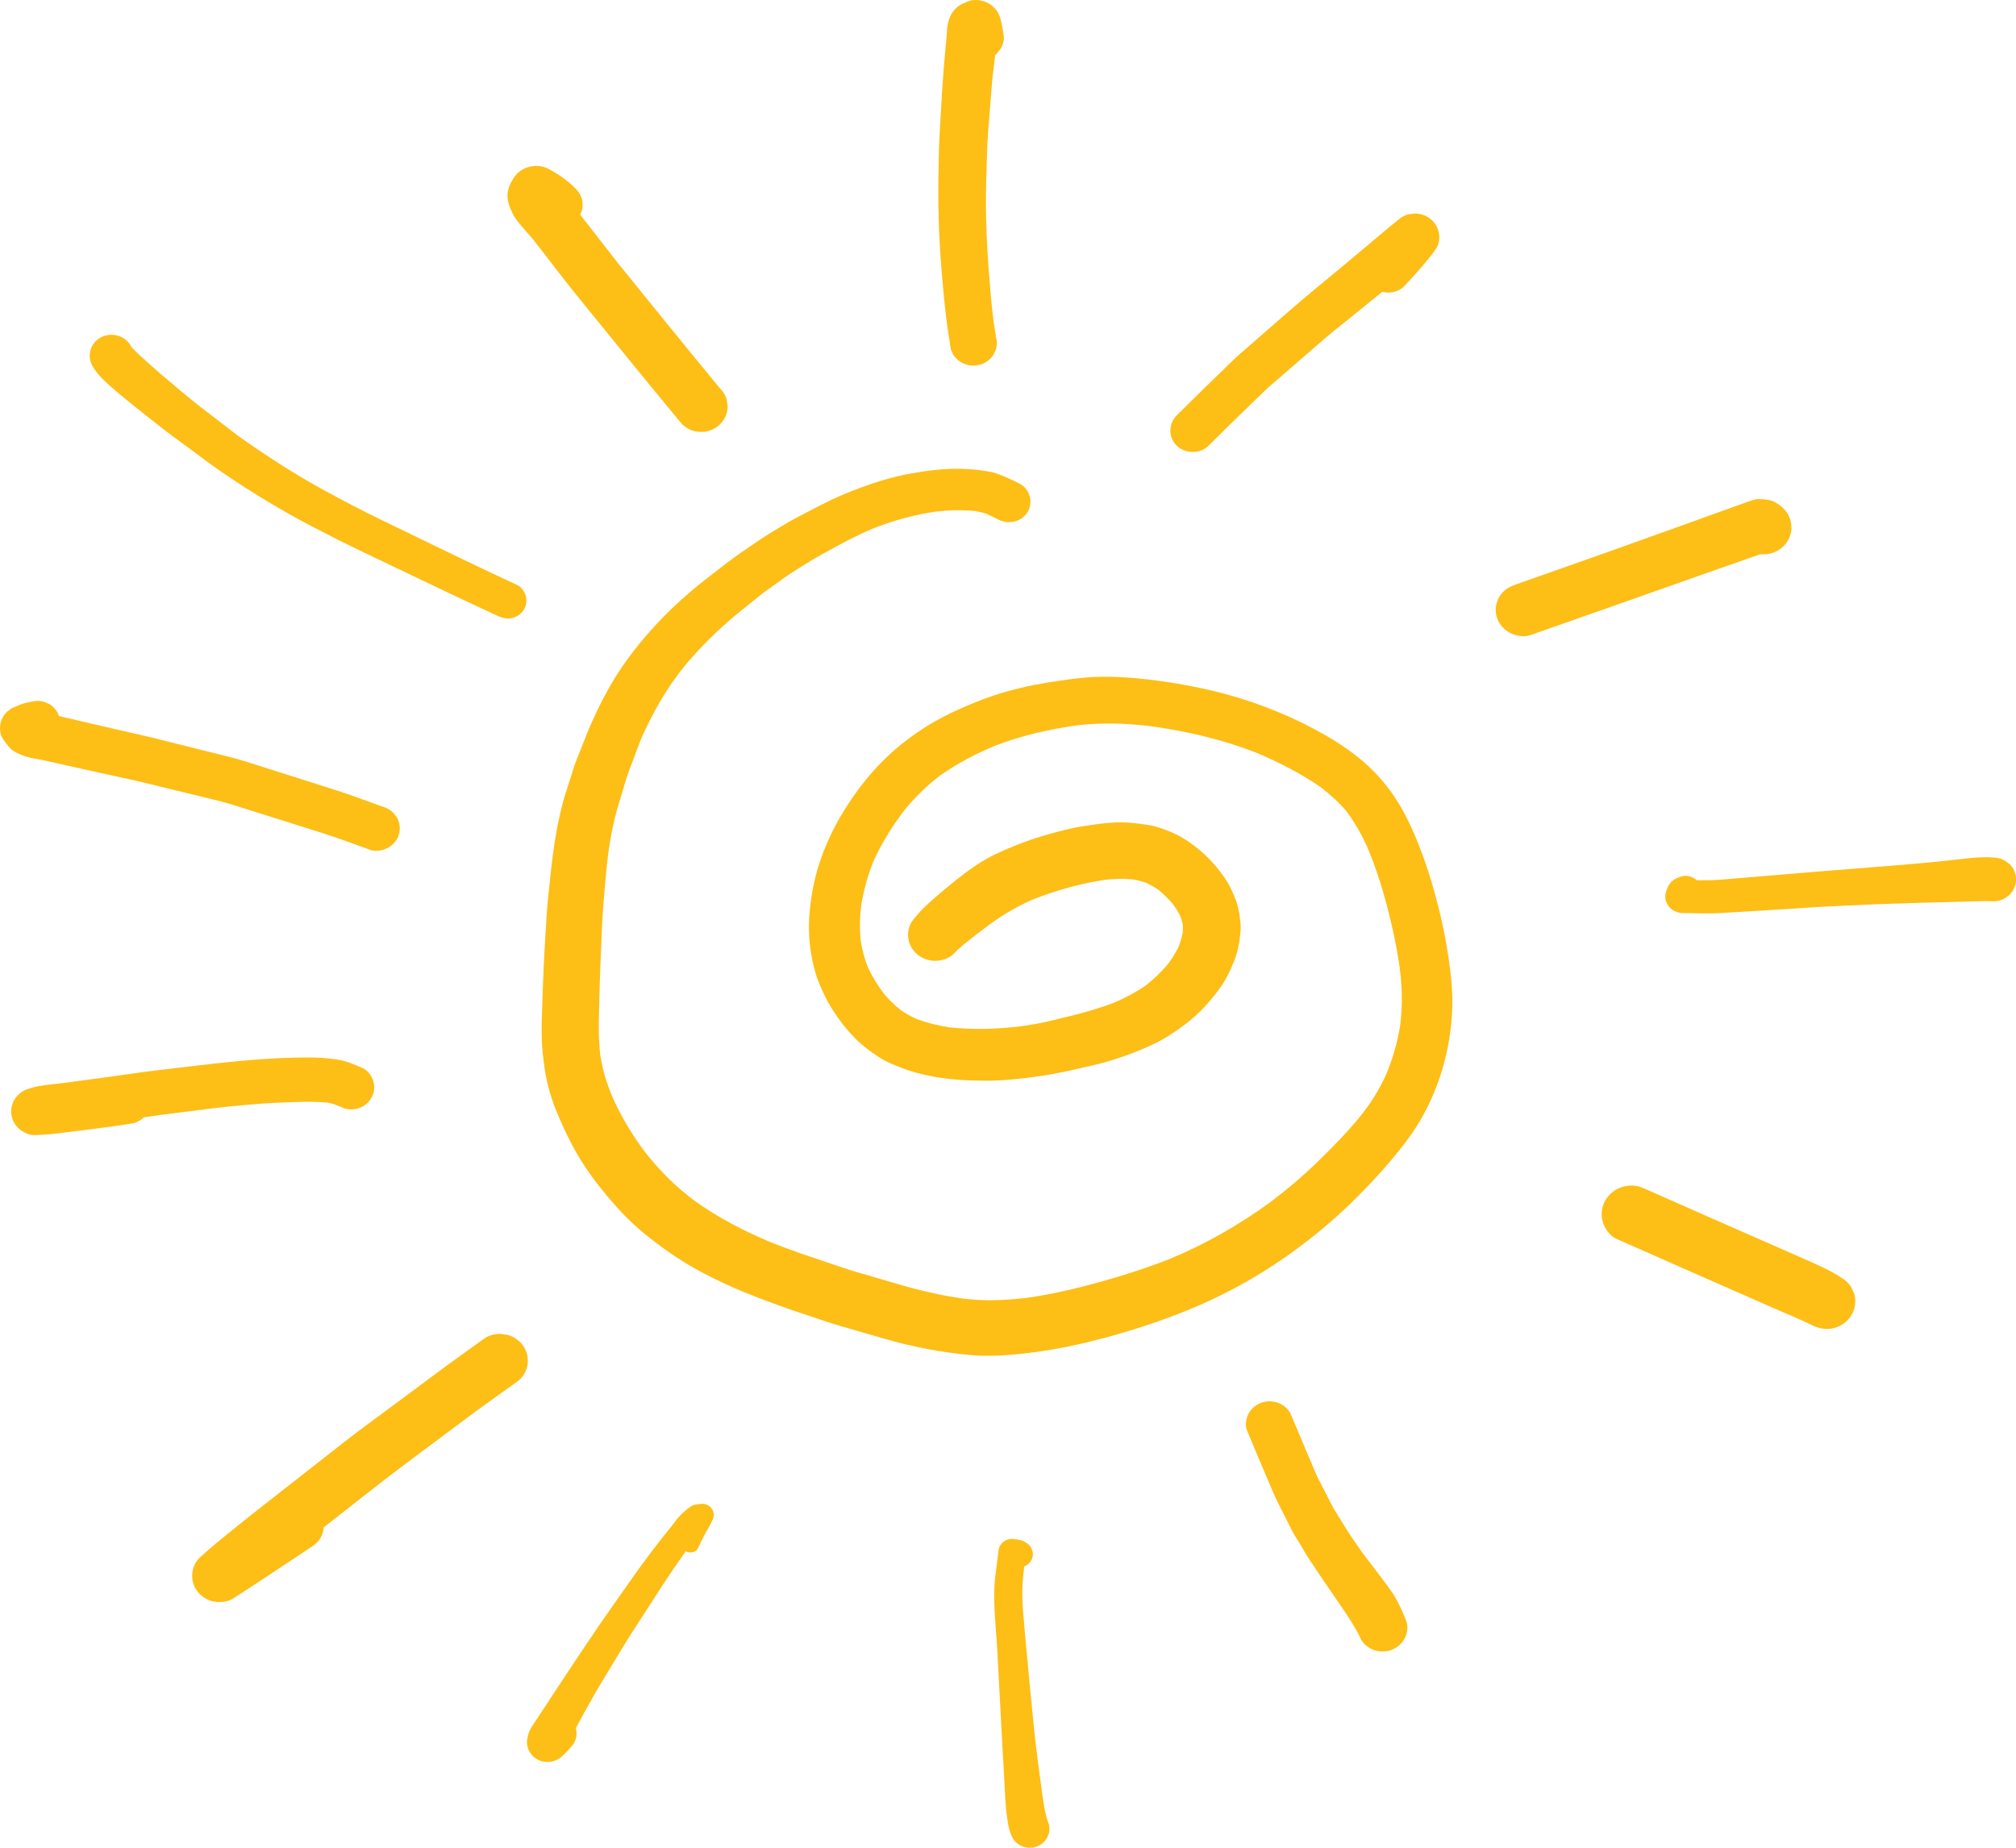 <svg width="60" height="55" viewBox="0 0 60 55" fill="none" xmlns="http://www.w3.org/2000/svg">
<path d="M20.983 17.259C20.746 17.442 20.519 17.636 20.297 17.834C19.929 18.162 19.584 18.514 19.263 18.884C18.913 19.289 18.589 19.714 18.308 20.166C18.044 20.593 17.818 21.04 17.614 21.495C17.52 21.703 17.439 21.916 17.355 22.127C17.281 22.314 17.207 22.5 17.133 22.687C17.078 22.825 17.04 22.971 16.994 23.112C16.937 23.29 16.879 23.467 16.822 23.645C16.752 23.859 16.703 24.083 16.652 24.302C16.592 24.561 16.547 24.822 16.506 25.084C16.42 25.643 16.365 26.203 16.308 26.766C16.273 27.108 16.258 27.453 16.236 27.797C16.193 28.449 16.165 29.102 16.144 29.756C16.137 29.957 16.131 30.158 16.124 30.359C16.119 30.528 16.122 30.698 16.123 30.867C16.127 31.184 16.166 31.494 16.21 31.808C16.279 32.295 16.424 32.76 16.617 33.213C16.829 33.712 17.067 34.195 17.363 34.654C17.653 35.102 17.992 35.522 18.348 35.923C18.672 36.287 19.033 36.615 19.423 36.915C19.862 37.254 20.321 37.563 20.811 37.83C21.255 38.072 21.716 38.287 22.185 38.478C22.799 38.728 23.421 38.95 24.05 39.157C24.372 39.263 24.692 39.378 25.018 39.472C25.453 39.598 25.887 39.724 26.321 39.849C27.156 40.09 28.014 40.257 28.882 40.334C29.401 40.38 29.924 40.351 30.441 40.293C31.014 40.23 31.579 40.134 32.14 40.005C33.147 39.773 34.137 39.473 35.097 39.099C36.097 38.711 37.044 38.226 37.932 37.638C38.816 37.053 39.642 36.382 40.385 35.638C40.738 35.285 41.079 34.917 41.401 34.537C41.744 34.132 42.074 33.705 42.331 33.243C42.868 32.281 43.161 31.21 43.218 30.122C43.247 29.562 43.185 29.01 43.103 28.456C43.03 27.959 42.929 27.468 42.805 26.98C42.68 26.487 42.537 25.997 42.364 25.517C42.185 25.023 41.98 24.532 41.721 24.073C41.462 23.616 41.138 23.192 40.751 22.829C40.37 22.471 39.93 22.165 39.474 21.901C38.556 21.369 37.559 20.961 36.531 20.675C36.022 20.534 35.505 20.427 34.983 20.34C34.421 20.247 33.855 20.179 33.285 20.153C33.025 20.141 32.766 20.141 32.507 20.154C32.188 20.171 31.871 20.214 31.555 20.259C31.031 20.332 30.509 20.431 29.999 20.573C29.468 20.72 28.954 20.924 28.456 21.151C27.993 21.361 27.553 21.617 27.144 21.912C26.707 22.229 26.311 22.583 25.959 22.987C25.605 23.392 25.291 23.834 25.02 24.294C24.755 24.745 24.538 25.229 24.377 25.724C24.213 26.23 24.121 26.768 24.085 27.297C24.048 27.836 24.113 28.39 24.256 28.912C24.329 29.174 24.442 29.428 24.562 29.673C24.67 29.892 24.802 30.1 24.944 30.3C25.101 30.521 25.276 30.734 25.469 30.926C25.675 31.131 25.915 31.309 26.16 31.468C26.39 31.618 26.654 31.719 26.912 31.816C27.146 31.904 27.391 31.966 27.636 32.018C28.181 32.134 28.749 32.166 29.306 32.169C29.873 32.172 30.443 32.106 31.002 32.024C31.52 31.948 32.027 31.824 32.537 31.709C32.922 31.621 33.3 31.498 33.668 31.36C33.941 31.257 34.212 31.145 34.471 31.011C34.748 30.866 35.002 30.693 35.251 30.507C35.683 30.184 36.047 29.785 36.352 29.348C36.511 29.12 36.623 28.865 36.728 28.61C36.843 28.331 36.89 28.034 36.92 27.737C36.931 27.624 36.925 27.511 36.911 27.399C36.89 27.23 36.865 27.066 36.818 26.901C36.772 26.743 36.698 26.59 36.629 26.442C36.573 26.322 36.502 26.209 36.427 26.101C36.102 25.628 35.671 25.22 35.169 24.924C34.961 24.801 34.728 24.708 34.497 24.634C34.254 24.556 33.994 24.53 33.741 24.5C33.248 24.44 32.748 24.515 32.26 24.589C31.836 24.653 31.417 24.768 31.008 24.891C30.538 25.032 30.076 25.212 29.635 25.421C29.203 25.626 28.807 25.916 28.436 26.21C28.243 26.363 28.056 26.524 27.869 26.683C27.762 26.773 27.66 26.867 27.558 26.96C27.399 27.105 27.267 27.267 27.135 27.434C27.061 27.555 27.025 27.685 27.025 27.825C27.025 28.03 27.11 28.228 27.261 28.373C27.412 28.518 27.618 28.6 27.832 28.6C28.034 28.6 28.265 28.522 28.402 28.373C28.556 28.206 28.741 28.067 28.919 27.925C29.099 27.783 29.283 27.645 29.467 27.508C29.869 27.215 30.297 26.965 30.757 26.767C31.443 26.501 32.16 26.296 32.891 26.188C33.161 26.159 33.427 26.151 33.697 26.174C33.836 26.198 33.973 26.23 34.107 26.275C34.235 26.336 34.358 26.406 34.475 26.485C34.63 26.612 34.772 26.754 34.903 26.904C34.987 27.018 35.063 27.138 35.127 27.264C35.158 27.35 35.183 27.436 35.202 27.525C35.207 27.603 35.206 27.68 35.2 27.758C35.171 27.904 35.129 28.047 35.075 28.187C34.984 28.37 34.876 28.541 34.753 28.706C34.559 28.932 34.346 29.139 34.111 29.325C33.818 29.529 33.503 29.698 33.173 29.84C32.711 30.017 32.237 30.151 31.755 30.267C31.577 30.31 31.399 30.353 31.222 30.396C30.941 30.463 30.652 30.511 30.365 30.551C29.669 30.633 28.964 30.657 28.266 30.581C27.929 30.53 27.596 30.449 27.278 30.332C27.112 30.257 26.957 30.169 26.808 30.068C26.63 29.925 26.469 29.768 26.321 29.596C26.133 29.349 25.968 29.086 25.835 28.807C25.735 28.555 25.667 28.294 25.621 28.028C25.582 27.676 25.587 27.323 25.628 26.971C25.704 26.497 25.831 26.036 26.016 25.591C26.265 25.053 26.583 24.547 26.95 24.075C27.249 23.717 27.585 23.388 27.958 23.1C28.467 22.737 29.022 22.445 29.603 22.202C30.396 21.894 31.229 21.705 32.074 21.588C32.791 21.506 33.511 21.528 34.227 21.613C35.314 21.762 36.387 22.011 37.404 22.411C37.742 22.552 38.071 22.709 38.394 22.88C38.711 23.048 39.021 23.229 39.312 23.435C39.588 23.648 39.846 23.882 40.07 24.145C40.318 24.474 40.52 24.833 40.689 25.204C40.929 25.771 41.116 26.355 41.275 26.948C41.433 27.543 41.56 28.143 41.65 28.75C41.689 29.044 41.716 29.338 41.721 29.634C41.725 29.929 41.708 30.225 41.673 30.518C41.592 31.024 41.449 31.518 41.25 31.993C41.147 32.215 41.034 32.432 40.904 32.641C40.77 32.857 40.615 33.062 40.456 33.263C40.071 33.73 39.642 34.167 39.206 34.59C38.768 35.015 38.3 35.412 37.81 35.782C36.888 36.453 35.888 37.028 34.825 37.469C34.154 37.734 33.465 37.957 32.769 38.15C32.049 38.35 31.315 38.525 30.573 38.63C30.26 38.667 29.947 38.693 29.632 38.701C29.309 38.71 28.988 38.691 28.668 38.655C27.999 38.56 27.343 38.405 26.697 38.215C26.283 38.094 25.87 37.973 25.456 37.852C25.139 37.758 24.827 37.645 24.513 37.541C23.994 37.369 23.479 37.191 22.972 36.991C22.156 36.652 21.37 36.245 20.657 35.733C20.405 35.54 20.163 35.336 19.935 35.116C19.697 34.885 19.477 34.636 19.267 34.382C18.854 33.853 18.514 33.285 18.238 32.68C18.153 32.478 18.075 32.272 18.012 32.062C17.946 31.843 17.899 31.618 17.863 31.392C17.797 30.819 17.826 30.239 17.839 29.664C17.846 29.339 17.858 29.015 17.871 28.691C17.898 28.026 17.918 27.36 17.975 26.697C18.015 26.242 18.052 25.788 18.111 25.335C18.178 24.882 18.264 24.427 18.397 23.987C18.478 23.716 18.56 23.445 18.642 23.174C18.695 22.996 18.768 22.823 18.833 22.648C18.923 22.406 19.011 22.162 19.111 21.924C19.276 21.559 19.457 21.203 19.659 20.857C19.86 20.511 20.091 20.183 20.339 19.867C20.592 19.56 20.863 19.266 21.148 18.986C21.389 18.75 21.639 18.517 21.902 18.304C22.17 18.087 22.438 17.871 22.706 17.654C22.923 17.499 23.139 17.344 23.356 17.189C23.574 17.032 23.809 16.895 24.036 16.751C24.253 16.614 24.475 16.492 24.701 16.369C25.119 16.139 25.541 15.918 25.982 15.732C26.587 15.495 27.212 15.32 27.858 15.227C28.243 15.184 28.636 15.173 29.022 15.212C29.135 15.231 29.244 15.255 29.351 15.292C29.472 15.345 29.59 15.402 29.707 15.463C30.014 15.623 30.402 15.538 30.582 15.243C30.754 14.961 30.659 14.562 30.353 14.402C30.126 14.284 29.892 14.175 29.649 14.09C29.54 14.051 29.421 14.034 29.307 14.016C29.129 13.989 28.951 13.97 28.771 13.961C28.677 13.956 28.583 13.953 28.489 13.953C28.03 13.953 27.57 14.011 27.12 14.092C26.614 14.184 26.126 14.327 25.646 14.504C25.225 14.658 24.805 14.837 24.409 15.043C24.206 15.149 24.002 15.255 23.799 15.361C23.689 15.419 23.579 15.474 23.474 15.538C23.167 15.723 22.855 15.9 22.56 16.102C22.227 16.33 21.892 16.554 21.574 16.801C21.377 16.953 21.18 17.106 20.983 17.259Z" fill="#FDBE16"/>
<path d="M35.969 13.267C36.33 12.906 36.694 12.55 37.06 12.195C37.233 12.028 37.406 11.86 37.579 11.693C37.635 11.639 37.69 11.582 37.749 11.531C38.323 11.034 38.896 10.535 39.471 10.04C39.699 9.844 39.939 9.66 40.172 9.471C40.437 9.256 40.703 9.04 40.968 8.825C41.025 8.779 41.082 8.733 41.139 8.687C41.371 8.742 41.631 8.691 41.797 8.514C41.904 8.4 42.011 8.286 42.113 8.169C42.331 7.922 42.553 7.678 42.736 7.406C42.912 7.144 42.846 6.774 42.622 6.56C42.486 6.43 42.3 6.355 42.108 6.355C42.044 6.364 41.979 6.372 41.915 6.38C41.792 6.413 41.685 6.473 41.594 6.56C41.298 6.795 41.013 7.042 40.724 7.284C40.463 7.503 40.203 7.722 39.941 7.94C39.409 8.383 38.868 8.819 38.347 9.275C38.026 9.555 37.706 9.835 37.385 10.115C37.24 10.242 37.094 10.369 36.949 10.496C36.891 10.546 36.83 10.595 36.775 10.649C36.188 11.216 35.602 11.784 35.024 12.36C34.772 12.612 34.764 13.016 35.024 13.267C35.278 13.51 35.716 13.519 35.969 13.267Z" fill="#FDBE16"/>
<path d="M44.919 18.826C45.094 18.925 45.348 18.974 45.546 18.905C47.194 18.329 48.84 17.748 50.485 17.165C50.71 17.086 50.936 17.007 51.161 16.928C51.346 16.863 51.532 16.799 51.717 16.734C51.828 16.695 51.938 16.655 52.048 16.616C52.145 16.581 52.243 16.547 52.341 16.516C52.361 16.51 52.38 16.503 52.399 16.497C52.427 16.499 52.455 16.501 52.482 16.501C52.703 16.501 52.918 16.416 53.074 16.265C53.4 15.953 53.393 15.442 53.074 15.128C53.012 15.067 52.938 15.017 52.863 14.969C52.724 14.879 52.562 14.868 52.401 14.857C52.388 14.856 52.375 14.855 52.362 14.855C52.218 14.855 52.09 14.91 51.958 14.957C51.743 15.033 51.527 15.111 51.312 15.189C51.126 15.257 50.94 15.323 50.753 15.39C50.469 15.493 50.186 15.595 49.902 15.697C49.23 15.939 48.559 16.18 47.886 16.419C46.962 16.746 46.038 17.073 45.113 17.398C44.907 17.47 44.74 17.57 44.627 17.757C44.517 17.938 44.487 18.157 44.544 18.359C44.6 18.555 44.737 18.724 44.919 18.826Z" fill="#FDBE16"/>
<path d="M59.667 25.615C59.561 25.556 59.447 25.527 59.325 25.526C59.244 25.519 59.163 25.516 59.081 25.516C58.788 25.516 58.494 25.557 58.204 25.59C57.85 25.63 57.495 25.665 57.14 25.697C56.441 25.76 55.741 25.814 55.041 25.868C54.269 25.928 53.498 25.992 52.726 26.058C52.437 26.083 52.147 26.107 51.857 26.131C51.639 26.149 51.42 26.167 51.201 26.185C50.97 26.204 50.737 26.204 50.504 26.202C50.378 26.092 50.198 26.037 50.03 26.091C49.926 26.125 49.831 26.164 49.752 26.24C49.66 26.328 49.616 26.442 49.581 26.559C49.49 26.866 49.743 27.175 50.072 27.177C50.448 27.18 50.826 27.2 51.202 27.178C51.431 27.164 51.66 27.151 51.89 27.137C52.196 27.119 52.502 27.1 52.808 27.081C53.218 27.054 53.629 27.029 54.039 27.003C54.434 26.977 54.83 26.964 55.225 26.944C55.896 26.911 56.567 26.89 57.238 26.87C57.565 26.861 57.892 26.853 58.219 26.845C58.403 26.841 58.588 26.837 58.772 26.831C58.956 26.824 59.141 26.818 59.325 26.827C59.499 26.836 59.683 26.753 59.804 26.637C59.93 26.515 60.002 26.349 60.002 26.177C60.002 26.005 59.93 25.838 59.804 25.717C59.758 25.683 59.712 25.649 59.667 25.615Z" fill="#FDBE16"/>
<path d="M55.101 38.322C55.025 38.199 54.923 38.101 54.794 38.028C54.474 37.811 54.113 37.661 53.76 37.502C53.453 37.365 53.146 37.23 52.838 37.096C52.179 36.809 51.52 36.52 50.863 36.229C50.242 35.955 49.622 35.681 49.002 35.405C48.931 35.377 48.86 35.348 48.79 35.32C48.711 35.299 48.633 35.289 48.554 35.289C48.476 35.289 48.397 35.299 48.319 35.32C48.097 35.378 47.905 35.52 47.789 35.711C47.669 35.908 47.636 36.147 47.7 36.367C47.756 36.563 47.908 36.788 48.107 36.876C49.641 37.557 51.179 38.231 52.715 38.907C53.121 39.085 53.534 39.252 53.931 39.446C54.141 39.548 54.358 39.59 54.59 39.529C54.804 39.472 54.989 39.335 55.101 39.151C55.217 38.961 55.248 38.731 55.188 38.518C55.158 38.453 55.13 38.388 55.101 38.322Z" fill="#FDBE16"/>
<path d="M38.455 45.564C38.523 45.699 38.612 45.827 38.69 45.956C38.777 46.102 38.859 46.253 38.953 46.395C39.066 46.565 39.18 46.734 39.293 46.904C39.499 47.212 39.713 47.516 39.921 47.822C40.136 48.139 40.355 48.462 40.511 48.81C40.577 48.916 40.665 49.001 40.775 49.063C40.946 49.159 41.153 49.185 41.343 49.135C41.526 49.086 41.686 48.968 41.782 48.81C41.877 48.655 41.919 48.439 41.857 48.265C41.772 48.031 41.667 47.806 41.548 47.587C41.465 47.434 41.356 47.293 41.253 47.151C41.05 46.871 40.833 46.598 40.625 46.322C40.511 46.172 40.408 46.014 40.299 45.861C40.225 45.756 40.155 45.651 40.087 45.542C39.966 45.346 39.844 45.149 39.722 44.952C39.66 44.852 39.61 44.747 39.556 44.643C39.436 44.408 39.316 44.174 39.196 43.939C38.95 43.362 38.703 42.786 38.463 42.206C38.44 42.152 38.416 42.098 38.392 42.045C38.33 41.943 38.246 41.863 38.14 41.803C38.032 41.742 37.909 41.711 37.784 41.711C37.722 41.711 37.659 41.719 37.599 41.735C37.423 41.781 37.271 41.894 37.179 42.045C37.093 42.187 37.042 42.405 37.108 42.565C37.308 43.049 37.512 43.531 37.717 44.013C37.777 44.154 37.837 44.295 37.897 44.436C37.983 44.638 38.086 44.833 38.185 45.029C38.275 45.207 38.365 45.386 38.455 45.564Z" fill="#FDBE16"/>
<path d="M30.484 46.625C30.567 46.593 30.638 46.534 30.684 46.459C30.739 46.368 30.755 46.257 30.726 46.155C30.712 46.123 30.698 46.092 30.684 46.06C30.648 46.001 30.599 45.954 30.537 45.919C30.445 45.852 30.343 45.835 30.233 45.819C30.197 45.814 30.16 45.809 30.124 45.805C30.05 45.805 29.98 45.823 29.916 45.859C29.855 45.894 29.806 45.941 29.769 46C29.732 46.062 29.713 46.129 29.713 46.2C29.685 46.447 29.647 46.693 29.619 46.94C29.59 47.205 29.586 47.472 29.593 47.739C29.605 48.21 29.659 48.68 29.683 49.151C29.704 49.555 29.726 49.959 29.747 50.363C29.782 51.008 29.814 51.653 29.852 52.297C29.872 52.655 29.891 53.013 29.91 53.37C29.918 53.526 29.93 53.682 29.942 53.838C29.95 53.945 29.966 54.05 29.982 54.156C30.003 54.304 30.026 54.446 30.083 54.587C30.102 54.631 30.122 54.676 30.142 54.721C30.194 54.806 30.264 54.873 30.352 54.923C30.488 54.999 30.652 55.02 30.804 54.98C30.95 54.941 31.078 54.847 31.154 54.721C31.174 54.676 31.194 54.631 31.213 54.587C31.241 54.487 31.241 54.387 31.213 54.287C31.17 54.186 31.14 54.083 31.118 53.976C31.104 53.909 31.086 53.842 31.076 53.774C31.056 53.639 31.035 53.505 31.015 53.37C30.932 52.76 30.848 52.15 30.784 51.538C30.704 50.769 30.631 50 30.561 49.23C30.523 48.815 30.481 48.4 30.45 47.984C30.428 47.698 30.418 47.412 30.434 47.125C30.443 46.958 30.463 46.792 30.484 46.625Z" fill="#FDBE16"/>
<path d="M20.41 46.175C20.412 46.176 20.414 46.178 20.416 46.179C20.528 46.242 20.71 46.213 20.769 46.09C20.829 45.964 20.888 45.837 20.953 45.713C21.031 45.563 21.128 45.419 21.196 45.265C21.227 45.213 21.243 45.157 21.243 45.096C21.243 45.036 21.227 44.98 21.196 44.927C21.165 44.877 21.123 44.837 21.071 44.807C21.016 44.777 20.958 44.762 20.895 44.762C20.789 44.775 20.66 44.774 20.569 44.836C20.488 44.89 20.411 44.948 20.34 45.013C20.202 45.137 20.093 45.291 19.98 45.436C19.563 45.948 19.167 46.473 18.789 47.012C18.517 47.4 18.245 47.788 17.972 48.176C17.82 48.393 17.673 48.614 17.526 48.834C17.328 49.128 17.128 49.421 16.933 49.717C16.741 50.009 16.549 50.302 16.356 50.594C16.278 50.713 16.2 50.831 16.122 50.95C16.078 51.018 16.033 51.085 15.989 51.153C15.876 51.325 15.736 51.493 15.706 51.702C15.676 51.806 15.676 51.911 15.706 52.015C15.748 52.163 15.85 52.291 15.988 52.368C16.23 52.504 16.53 52.458 16.731 52.276C16.82 52.194 16.902 52.111 16.978 52.019C17.011 51.979 17.043 51.938 17.075 51.898C17.131 51.805 17.16 51.705 17.16 51.597C17.16 51.545 17.153 51.493 17.139 51.443C17.162 51.399 17.185 51.355 17.208 51.31C17.268 51.197 17.328 51.086 17.391 50.974C17.554 50.685 17.712 50.393 17.884 50.108C18.117 49.723 18.35 49.338 18.584 48.952C18.721 48.725 18.868 48.503 19.013 48.28C19.229 47.945 19.445 47.611 19.661 47.276C19.814 47.04 19.972 46.807 20.13 46.574C20.222 46.44 20.315 46.307 20.41 46.175Z" fill="#FDBE16"/>
<path d="M9.606 45.623C9.621 45.571 9.63 45.519 9.632 45.466C10.009 45.171 10.386 44.875 10.763 44.579C11.229 44.213 11.695 43.85 12.171 43.495C12.843 42.994 13.516 42.492 14.188 41.99C14.556 41.722 14.928 41.459 15.297 41.193C15.354 41.152 15.41 41.11 15.466 41.068C15.569 40.968 15.64 40.851 15.68 40.716C15.739 40.509 15.709 40.284 15.596 40.099C15.487 39.92 15.307 39.787 15.099 39.732C15.025 39.722 14.951 39.713 14.877 39.703C14.727 39.704 14.587 39.74 14.457 39.812C13.95 40.176 13.442 40.537 12.942 40.91C12.578 41.181 12.214 41.452 11.85 41.723C11.331 42.109 10.805 42.486 10.296 42.884C9.644 43.395 8.992 43.905 8.339 44.416C7.819 44.823 7.298 45.23 6.787 45.648C6.655 45.756 6.522 45.864 6.39 45.972C6.24 46.095 6.098 46.226 5.955 46.355C5.691 46.595 5.648 47.005 5.828 47.301C5.934 47.476 6.111 47.606 6.313 47.66C6.513 47.712 6.763 47.694 6.939 47.581C7.721 47.08 8.491 46.56 9.266 46.048C9.43 45.94 9.552 45.811 9.606 45.623Z" fill="#FDBE16"/>
<path d="M7.672 32.859C8.028 32.831 8.384 32.817 8.74 32.805C9.072 32.794 9.404 32.787 9.734 32.819C9.787 32.828 9.84 32.839 9.893 32.853C9.944 32.868 9.994 32.886 10.043 32.906C10.064 32.915 10.085 32.924 10.105 32.933C10.159 32.955 10.214 32.977 10.269 32.999C10.39 33.03 10.512 33.03 10.633 32.999C10.805 32.954 10.954 32.844 11.043 32.696C11.136 32.544 11.161 32.359 11.113 32.188C11.069 32.037 10.951 31.863 10.797 31.795C10.549 31.685 10.299 31.576 10.027 31.537C9.74 31.495 9.455 31.477 9.166 31.477C9.148 31.477 9.129 31.477 9.111 31.477C8.589 31.481 8.066 31.505 7.545 31.546C6.97 31.592 6.397 31.654 5.825 31.723C5.41 31.772 4.995 31.821 4.581 31.87C4.151 31.922 3.722 31.988 3.294 32.047C2.81 32.114 2.325 32.179 1.84 32.243C1.514 32.281 1.184 32.3 0.871 32.402C0.747 32.435 0.639 32.496 0.547 32.583C0.41 32.715 0.332 32.896 0.332 33.082C0.332 33.269 0.41 33.45 0.547 33.581C0.676 33.705 0.88 33.801 1.067 33.788C1.269 33.774 1.472 33.767 1.673 33.742C1.778 33.729 1.883 33.716 1.988 33.703C2.231 33.673 2.474 33.643 2.716 33.612C3.135 33.557 3.553 33.504 3.969 33.435C4.088 33.403 4.191 33.345 4.278 33.262L4.279 33.261C4.436 33.238 4.593 33.214 4.75 33.19C5.252 33.126 5.755 33.063 6.258 33C6.728 32.941 7.2 32.897 7.672 32.859Z" fill="#FDBE16"/>
<path d="M0.862 22.545C1.004 22.581 1.152 22.598 1.295 22.63C1.508 22.677 1.72 22.725 1.933 22.773C2.23 22.839 2.528 22.905 2.826 22.971C3.237 23.061 3.648 23.151 4.059 23.242C4.344 23.305 4.627 23.38 4.91 23.449C5.397 23.567 5.884 23.686 6.37 23.804C6.544 23.846 6.712 23.889 6.882 23.942C7.766 24.221 8.651 24.499 9.535 24.778C10.037 24.935 10.527 25.119 11.021 25.298C11.187 25.358 11.407 25.314 11.555 25.23C11.71 25.143 11.826 24.999 11.874 24.832C11.923 24.66 11.898 24.473 11.804 24.319C11.768 24.274 11.732 24.229 11.696 24.184C11.609 24.101 11.507 24.044 11.39 24.012C10.896 23.834 10.406 23.649 9.905 23.491C9.448 23.345 8.99 23.2 8.533 23.055C8.106 22.92 7.68 22.784 7.254 22.649C7.084 22.595 6.915 22.552 6.742 22.509C6.256 22.388 5.771 22.267 5.285 22.146C5.001 22.076 4.719 22 4.434 21.934C3.727 21.772 3.02 21.611 2.314 21.445C2.127 21.401 1.941 21.357 1.754 21.313C1.706 21.162 1.598 21.03 1.455 20.95C1.402 20.929 1.349 20.907 1.297 20.886C1.238 20.871 1.179 20.863 1.12 20.863C1.062 20.863 1.003 20.871 0.944 20.886C0.872 20.898 0.802 20.912 0.732 20.931C0.6 20.967 0.476 21.028 0.351 21.081C0.303 21.116 0.255 21.152 0.208 21.187C0.12 21.272 0.059 21.372 0.026 21.487C-0.021 21.651 -0.008 21.867 0.097 22.011C0.2 22.152 0.297 22.301 0.459 22.388C0.586 22.456 0.722 22.509 0.862 22.545Z" fill="#FDBE16"/>
<path d="M3.47 11.656C3.6 11.768 3.735 11.876 3.868 11.985C4.161 12.224 4.459 12.457 4.756 12.691C5.031 12.908 5.316 13.112 5.597 13.32C5.943 13.575 6.284 13.836 6.64 14.078C7.498 14.662 8.385 15.201 9.309 15.683C9.805 15.942 10.305 16.194 10.81 16.435C11.641 16.832 12.472 17.229 13.303 17.626C13.809 17.867 14.318 18.102 14.827 18.339C14.966 18.404 15.104 18.433 15.257 18.393C15.397 18.356 15.518 18.266 15.591 18.146C15.666 18.023 15.687 17.872 15.647 17.733C15.611 17.607 15.516 17.471 15.391 17.413C14.861 17.164 14.33 16.919 13.804 16.664C13.383 16.46 12.962 16.257 12.541 16.053C12.133 15.855 11.725 15.658 11.317 15.46C10.76 15.19 10.213 14.902 9.671 14.607C8.773 14.119 7.921 13.564 7.091 12.977C6.832 12.778 6.573 12.578 6.313 12.379C6.085 12.204 5.855 12.031 5.635 11.847C5.361 11.619 5.085 11.392 4.815 11.158C4.689 11.049 4.561 10.941 4.437 10.828C4.26 10.669 4.08 10.512 3.92 10.337C3.906 10.316 3.892 10.295 3.879 10.272C3.763 10.074 3.54 9.965 3.314 9.965C3.203 9.965 3.09 9.992 2.99 10.048C2.679 10.223 2.585 10.604 2.757 10.902C2.929 11.203 3.209 11.429 3.47 11.656Z" fill="#FDBE16"/>
<path d="M15.36 6.526C15.437 6.634 15.524 6.735 15.611 6.835C15.682 6.917 15.757 6.997 15.828 7.08C16.279 7.648 16.71 8.231 17.167 8.794C17.665 9.408 18.164 10.021 18.663 10.635C19.206 11.304 19.756 11.969 20.305 12.634C20.358 12.673 20.411 12.713 20.465 12.753C20.588 12.822 20.722 12.856 20.865 12.857C21.074 12.857 21.277 12.776 21.425 12.634C21.573 12.491 21.657 12.296 21.657 12.095C21.648 12.028 21.638 11.961 21.629 11.893C21.591 11.764 21.523 11.652 21.425 11.557C20.407 10.323 19.401 9.079 18.394 7.837C18.15 7.523 17.906 7.21 17.662 6.896C17.531 6.728 17.399 6.559 17.268 6.391C17.315 6.299 17.34 6.197 17.34 6.093C17.34 5.909 17.263 5.749 17.135 5.617C16.908 5.381 16.633 5.196 16.345 5.037C16.224 4.969 16.09 4.938 15.958 4.938C15.69 4.938 15.427 5.069 15.282 5.305C15.183 5.466 15.105 5.629 15.105 5.822C15.105 6.03 15.19 6.226 15.284 6.408C15.305 6.45 15.333 6.488 15.36 6.526Z" fill="#FDBE16"/>
<path d="M28.07 8.589C28.096 8.875 28.124 9.162 28.159 9.448C28.198 9.763 28.251 10.077 28.297 10.391C28.32 10.444 28.344 10.498 28.367 10.551C28.43 10.652 28.513 10.732 28.618 10.791C28.779 10.882 28.976 10.907 29.155 10.859C29.33 10.813 29.481 10.701 29.572 10.551C29.596 10.498 29.619 10.444 29.643 10.391C29.676 10.272 29.676 10.153 29.643 10.034C29.619 9.866 29.592 9.698 29.567 9.529C29.505 9.053 29.467 8.572 29.431 8.094C29.391 7.578 29.364 7.061 29.35 6.544C29.336 6.026 29.346 5.508 29.363 4.99C29.373 4.637 29.381 4.282 29.408 3.929C29.442 3.495 29.477 3.06 29.511 2.625C29.535 2.306 29.578 1.987 29.614 1.668C29.615 1.657 29.616 1.647 29.617 1.637C29.635 1.623 29.652 1.608 29.669 1.592C29.706 1.546 29.743 1.5 29.78 1.453C29.845 1.346 29.878 1.231 29.878 1.107C29.851 0.908 29.822 0.723 29.767 0.53C29.715 0.351 29.591 0.196 29.424 0.102C29.315 0.041 29.172 0 29.035 0C28.97 0 28.907 0.009 28.848 0.03C28.764 0.06 28.677 0.089 28.6 0.134C28.475 0.206 28.377 0.305 28.31 0.43C28.217 0.602 28.189 0.773 28.18 0.966C28.174 1.069 28.165 1.17 28.155 1.272C28.14 1.428 28.124 1.584 28.112 1.74C28.086 2.069 28.058 2.398 28.038 2.727C28.015 3.145 27.99 3.563 27.966 3.981C27.941 4.42 27.936 4.861 27.929 5.301C27.921 5.819 27.928 6.336 27.949 6.854C27.973 7.434 28.016 8.012 28.07 8.589Z" fill="#FDBE16"/>
</svg>
